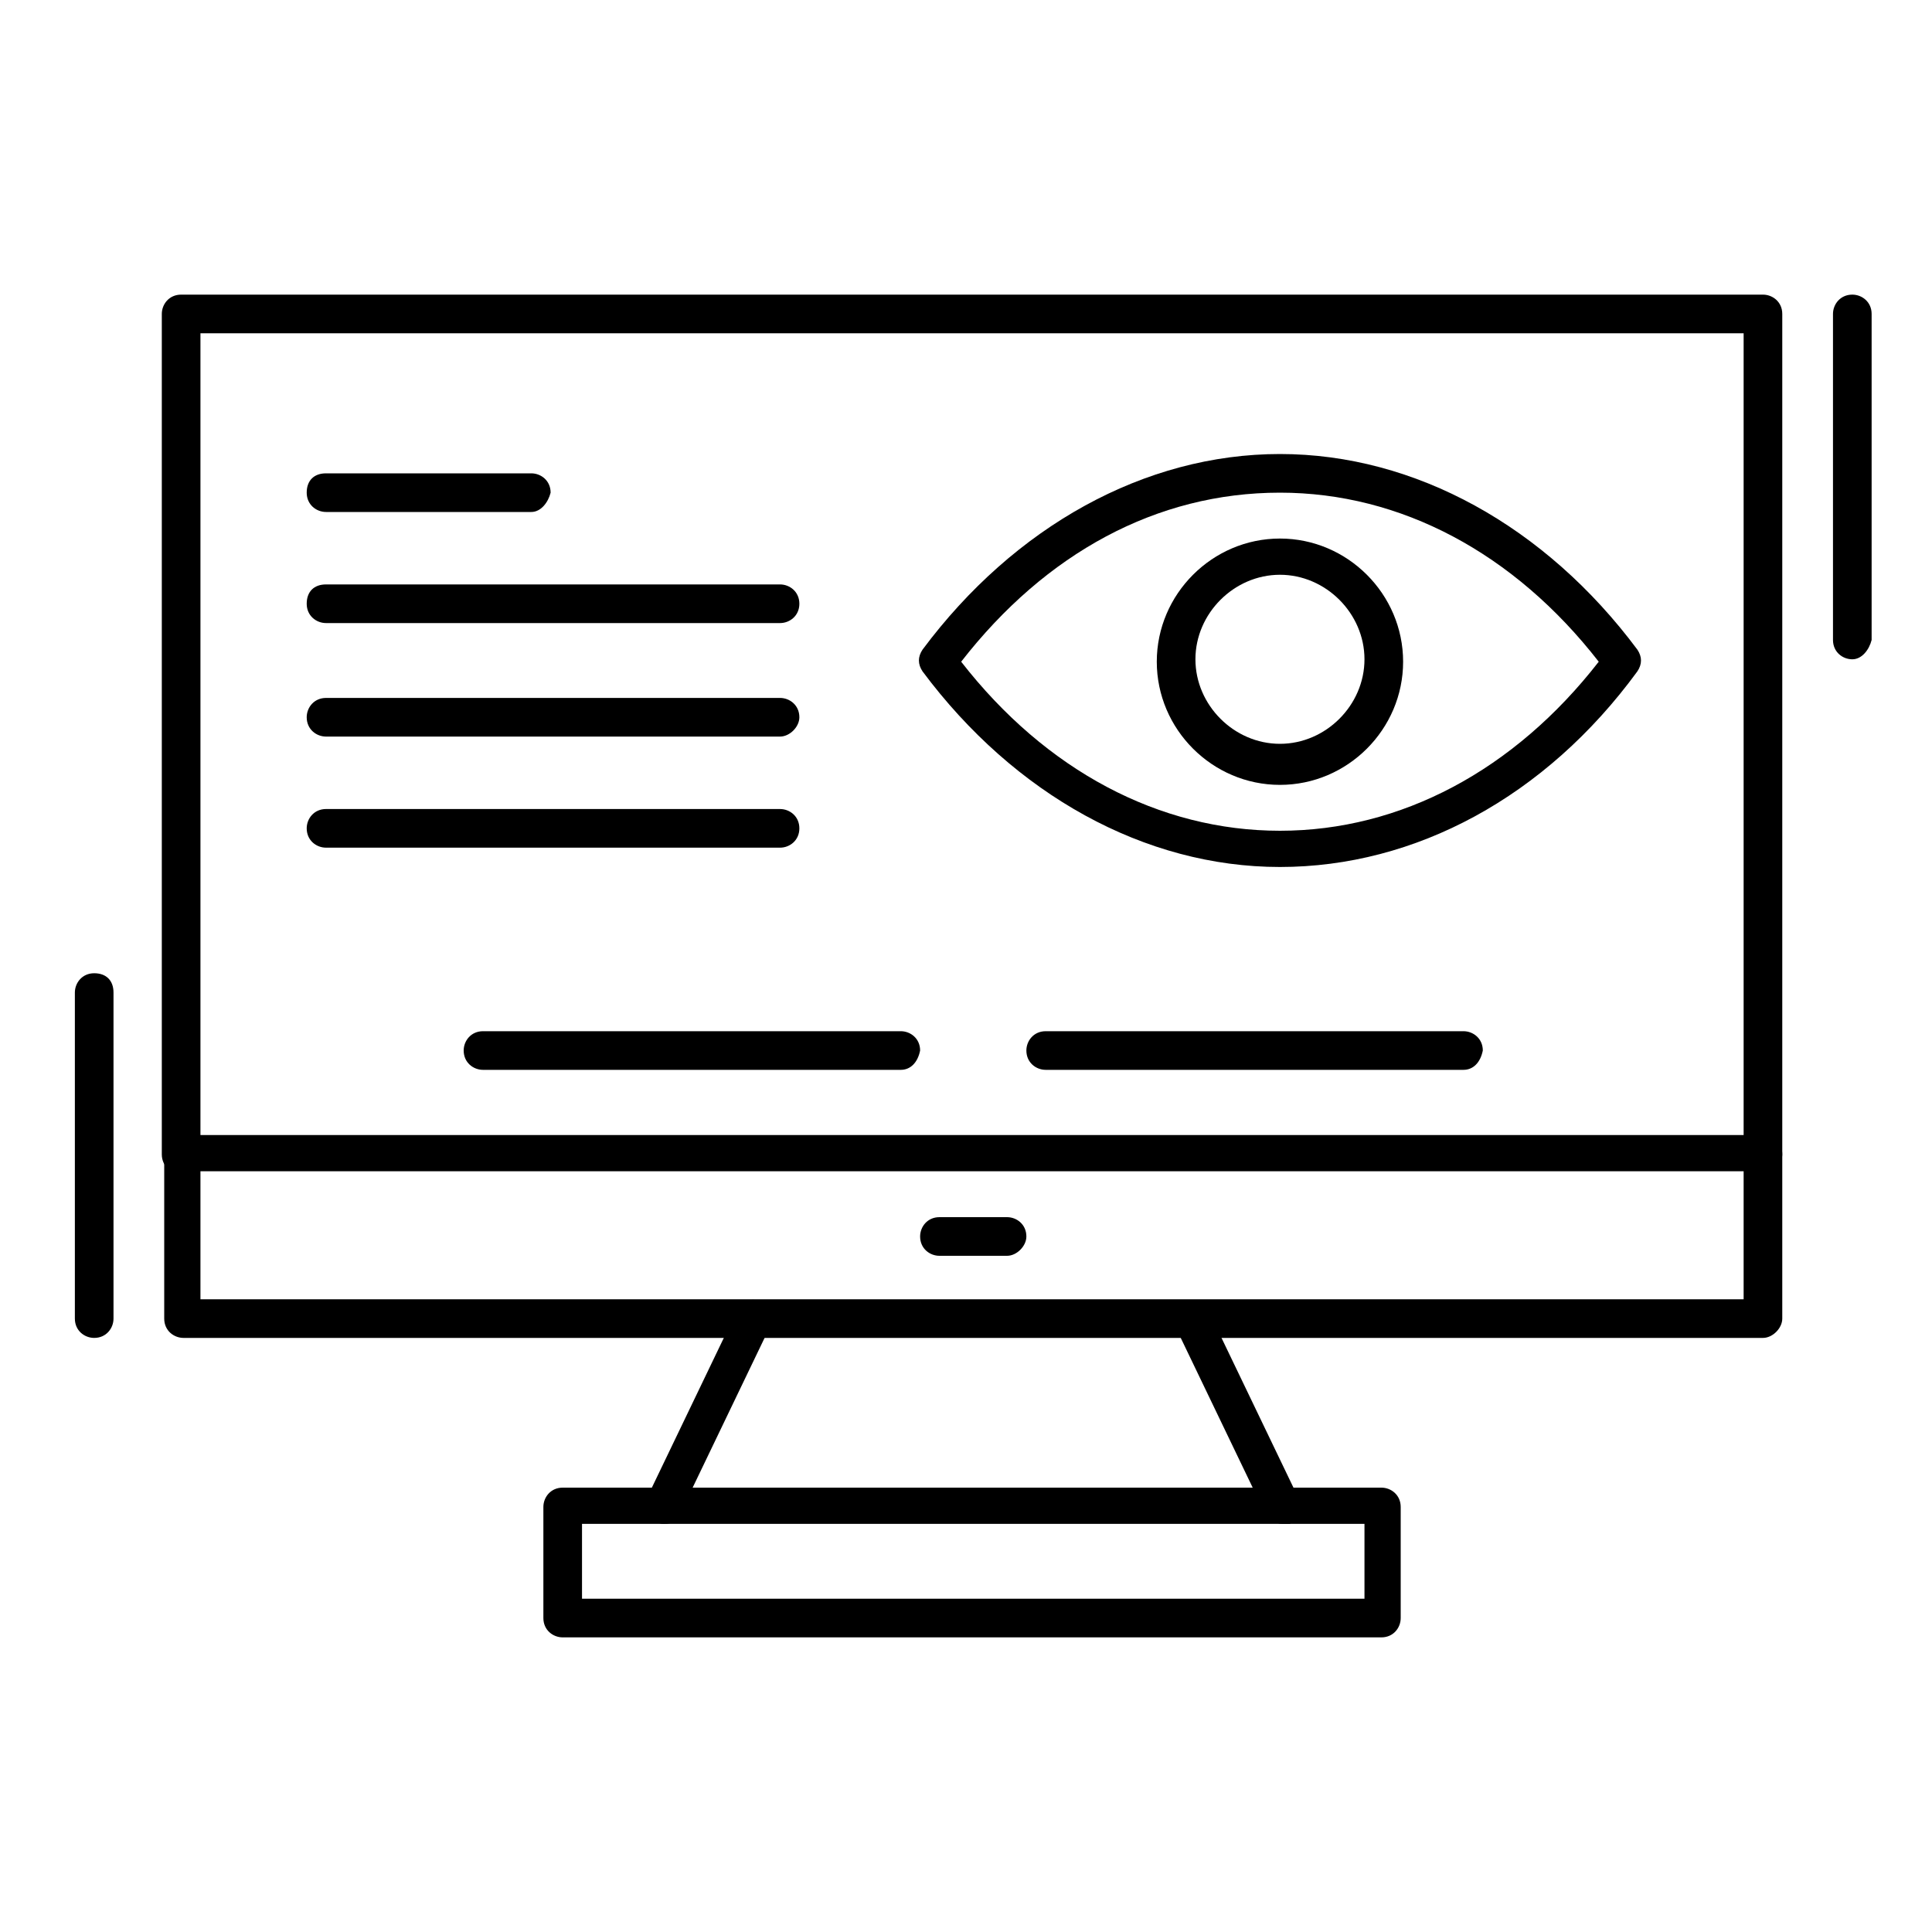 <?xml version="1.0" encoding="utf-8"?>
<!-- Generator: Adobe Illustrator 19.0.0, SVG Export Plug-In . SVG Version: 6.00 Build 0)  -->
<svg version="1.1" xmlns="http://www.w3.org/2000/svg" xmlns:xlink="http://www.w3.org/1999/xlink" x="0px" y="0px"
	 viewBox="0 0 80 80" style="enable-background:new 0 0 80 80;" xml:space="preserve">
<style type="text/css">
	.st0{display:none;}
	.st1{display:inline;}
	.st2{fill-rule:evenodd;clip-rule:evenodd;}
</style>
<g id="Layer_1" class="st0">
	<g id="XMLID_2_" class="st1">
		<path id="XMLID_176_" d="M72.4,21.3c0-1.1,0-2.3,0-3.4c0-0.3,0-0.6-0.1-0.9c-0.3-1.2-1-2.2-2.1-2.8c-0.6-0.3-1.2-0.5-1.8-0.6
			c-0.1,0-0.2,0-0.4,0c-0.2,0-0.4,0.2-0.4,0.4c0,0.2,0,0.4,0.2,0.5c0.1,0.1,0.2,0.1,0.3,0.1c0.3,0,0.5,0,0.8,0.1
			c1.6,0.4,2.6,1.8,2.6,3.2c0,0.1,0,0.3,0,0.4c0,2.2,0,4.4,0,6.5c0,0.1,0,0.2,0,0.3c0,0.1,0,0.2,0.1,0.3c0.1,0.2,0.4,0.2,0.5,0.2
			c0.2-0.1,0.4-0.2,0.4-0.4c0-0.1,0-0.2,0-0.3C72.4,23.6,72.4,22.5,72.4,21.3z"/>
		<path id="XMLID_161_" d="M34.2,4c0.1,0.1,0.2,0.1,0.3,0.2c2.7,1.6,5.4,3.1,8.2,4.7C42.8,9,42.9,9,43.1,9.1
			c0.1,0.1,0.1,0.1,0.2,0.2c0.1,0.1,0.1,0.3,0,0.4c0,0.1-0.1,0.2-0.2,0.3c-0.8,1.4-1.7,2.9-2.5,4.3c-0.1,0.1-0.2,0.3-0.3,0.4
			c0,0.1-0.1,0.1-0.1,0.2c-0.2,0.3-0.4,0.3-0.7,0.2c-0.1,0-0.1-0.1-0.2-0.1c-0.7-0.4-1.4-0.8-2.1-1.2c-0.1,0-0.1-0.1-0.2-0.1
			c0,0-0.1,0-0.1,0c0,0,0,0.1-0.1,0.1c-0.6,1-1.1,1.9-1.7,2.9c0,0,0,0.1,0,0.1c0,0,0,0.1,0,0.1c0,0,0.1,0,0.1,0c0.1,0,0.3,0,0.4,0
			c9.7,0,19.3,0,29,0c0.3,0,0.5,0,0.8,0c1.2,0.2,2.6,1,3.2,2.7c0.1,0.3,0.2,0.6,0.2,1c0,0.2,0,0.5,0,0.7c0,7,0,13.9,0,20.9
			c0,0.1,0,0.2,0,0.4c0,0.1,0,0.2,0.1,0.3c0.1,0.1,0.2,0.2,0.3,0.3c3.1,3.1,6.2,6.2,9.3,9.3c0.1,0.1,0.2,0.2,0.3,0.3
			c0.1,0.1,0,0.2,0.1,0.2c0,0.3,0,0.6,0,0.9c-0.1,0.1-0.1,0.2-0.1,0.2c-0.1,0.1-0.2,0.2-0.3,0.3c-0.7,0.7-1.5,1.5-2.2,2.2
			c-0.1,0.1-0.2,0.2-0.2,0.2c-0.2,0.2-0.4,0.3-0.7,0.3c-0.5,0.1-0.9,0-1.2-0.3c-0.1-0.1-0.2-0.1-0.2-0.2c-1.6-1.6-3.1-3.1-4.7-4.7
			c-0.1-0.1-0.2-0.2-0.3-0.2c0,0,0,0,0,0c0,0,0,0,0,0c0,0.1,0,0.1,0,0.2c0,0.5,0,1,0,1.4c0,2.3,0,4.5,0,6.8c0,0.2,0,0.4,0,0.6
			c-0.1,1.1-0.6,2.1-1.5,2.8c-0.6,0.5-1.3,0.7-2,0.8c-0.1,0-0.2,0-0.3,0c-0.2,0-0.3,0-0.5,0c-6.3,0-12.5,0-18.8,0
			c-0.1,0-0.3,0-0.4,0c0,0-0.1,0.1,0,0.1c0,0.1,0,0.1,0.1,0.2c0.7,1.4,1.4,2.7,2.2,4.1c0,0.1,0.1,0.1,0.1,0.2c0,0,0.1,0,0.1,0.1
			c0.1,0,0.1,0,0.2,0c0.3,0,0.5,0,0.8,0c2.4,0,4.8,0,7.2,0c0.1,0,0.3,0,0.4,0c0.2,0,0.4,0.2,0.4,0.4c0,0.1,0,0.1,0,0.2
			c0,0.8,0,1.6,0,2.5c0,0.1,0,0.1,0,0.2c0,0.2-0.2,0.4-0.4,0.5c-0.1,0-0.1,0-0.2,0c-0.1,0-0.2,0-0.3,0c-12.3,0-24.6,0-36.9,0
			c-0.1,0-0.3,0-0.4,0c-0.3,0-0.4-0.2-0.5-0.4c0-0.1,0-0.1,0-0.2c0-0.8,0-1.7,0-2.5c0-0.1,0-0.1,0-0.2c0-0.2,0.2-0.4,0.4-0.4
			c0.1,0,0.2,0,0.4,0c2.3,0,4.5,0,6.8,0c0.4,0,0.8,0,1.2,0c0.1,0,0.1,0,0.2,0c0,0,0.1,0,0.1-0.1c0,0,0.1-0.1,0.1-0.2
			c0.7-1.4,1.4-2.7,2.1-4.1c0-0.1,0.1-0.2,0.1-0.2c0,0,0,0,0-0.1c0,0-0.1,0-0.1,0c-0.1,0-0.3,0-0.4,0c-6.2,0-12.5,0-18.7,0
			c-0.1,0-0.3,0-0.4,0c-1.2,0-2.1-0.5-2.9-1.3C6.4,62.5,6.1,61.8,6,61c0-0.1,0-0.2,0-0.3c0-0.2,0-0.4,0-0.6c0-13,0-26,0-39
			c0-0.1,0-0.3,0-0.4c0-1.1,0.5-2,1.3-2.8c0.5-0.5,1.2-0.8,1.9-1c0.3-0.1,0.5-0.1,0.8-0.1c0.1,0,0.2,0,0.4,0c6.6,0,13.2,0,19.8,0
			c0.1,0,0.3,0,0.4,0c0.1-0.1,0.1-0.2,0.2-0.3c0.5-0.9,1.1-1.9,1.6-2.8c0.3-0.6,0.7-1.2,1-1.8c0.1-0.1,0.1-0.2,0.2-0.3
			c0,0,0-0.1,0-0.1c-0.1-0.1-0.2-0.1-0.2-0.2c-0.7-0.4-1.4-0.8-2.1-1.2c-0.1-0.1-0.2-0.1-0.3-0.2c-0.2-0.1-0.3-0.4-0.2-0.6
			c0-0.1,0.1-0.1,0.1-0.2c0.9-1.6,1.8-3.2,2.8-4.8c0.1-0.2,0.2-0.3,0.4-0.4C34,4,34.1,4,34.2,4z M32.5,21.4
			c-0.1,0.1-0.2,0.2-0.2,0.4c-1.2,2-2.3,4-3.5,6c-0.1,0.1-0.1,0.2-0.2,0.3c-0.2,0.2-0.4,0.3-0.6,0.2c-0.1,0-0.1-0.1-0.2-0.1
			c-0.8-0.5-1.6-0.9-2.3-1.4c-0.1,0-0.1-0.1-0.2-0.1c-0.2-0.1-0.3-0.4-0.2-0.6c0.1-0.1,0.1-0.2,0.2-0.3c0.8-1.3,1.5-2.6,2.3-4
			c0.1-0.1,0.1-0.2,0.2-0.3c0,0,0-0.1-0.1-0.1c-0.1,0-0.2,0-0.3,0c-5.5,0-11,0-16.6,0c-0.1,0-0.2,0-0.3,0c-0.1,0-0.1,0-0.1,0.1
			c0,0.1,0,0.3,0,0.4c0,10.1,0,20.2,0,30.2c0,0.1,0,0.2,0,0.3c0,0,0,0.1,0,0.1c0,0.1,0,0.1,0.1,0.1c0.1,0,0.1,0,0.2,0
			c0.8,0,1.7,0,2.5,0c0.3,0,0.3,0,0.3-0.3c0-1.1,0-2.3,0-3.4c0-7,0-14.1,0-21.1c0-0.1,0-0.3,0-0.4c0-0.1,0-0.1,0.1-0.2
			c0.1-0.1,0.2-0.2,0.4-0.2c0.1,0,0.2,0,0.3,0c1.9,0,3.9,0,5.8,0c0.1,0,0.1,0,0.2,0c0.3,0,0.5,0.2,0.5,0.5c0,0,0,0.1,0,0.1
			c0,0.1,0,0.2,0,0.4c0,8.1,0,16.2,0,24.3c0,0.5,0,0.4,0.4,0.4c14.3,0,28.5,0,42.8,0c0.1,0,0.2,0,0.3,0c0.1,0,0.2,0,0.2-0.2
			c0-0.1,0-0.2,0-0.3c0-1.6,0-3.2,0-4.9c0-0.1,0-0.1,0-0.2c0-0.1,0-0.2-0.1-0.3c-0.1-0.1-0.1-0.1-0.2-0.2
			C59,41.6,53.9,36.5,48.8,31.4c-0.3-0.3-0.3-0.2-0.4-0.7c-0.5-1.3-1-2.7-1.4-4c-0.2-0.4-0.3-0.9-0.5-1.3c0-0.1-0.1-0.2-0.1-0.3
			c0-0.4,0.3-0.6,0.6-0.5c0.1,0,0.2,0.1,0.3,0.1c1.7,0.6,3.5,1.2,5.2,1.8c0.5,0.2,0.4,0.1,0.8,0.5c3.6,3.6,7.1,7.1,10.7,10.7
			c0.1,0.1,0.2,0.2,0.3,0.3c0,0,0,0,0.1,0c0,0,0,0,0-0.1c0-0.1,0-0.2,0-0.4c0-5.2,0-10.5,0-15.7c0-0.1,0-0.2,0-0.3c0,0,0-0.1,0-0.1
			c0-0.1-0.1-0.1-0.1-0.1c-0.1,0-0.3,0-0.4,0c-10.3,0-20.5,0-30.8,0c-0.1,0-0.2,0-0.3,0C32.6,21.4,32.6,21.4,32.5,21.4z M37.4,63.4
			c9.1,0,18.1,0,27.2,0c0.2,0,0.3,0,0.5,0c0.4,0,0.9-0.1,1.2-0.3c1-0.5,1.5-1.3,1.6-2.5c0-0.1,0-0.3,0-0.4c0-3.1,0-6.2,0-9.3
			c0-0.1,0-0.2,0-0.3c0-0.1,0-0.1-0.1-0.2c0,0,0,0,0-0.1c-0.7-0.7-1.5-1.5-2.2-2.2c0,0,0,0,0,0c0,0-0.1-0.1-0.1,0c0,0,0,0-0.1,0.1
			c0,0.1,0,0.2,0,0.3c0,1.3,0,2.6,0,3.8c0,0.2,0,0.5,0,0.7c0,0.1,0,0.2,0,0.3c0,0.2-0.2,0.4-0.4,0.4c-0.2,0-0.3,0-0.5,0
			c-14.5,0-29,0-43.4,0c-0.1,0-0.2,0-0.4,0c-0.1,0-0.1,0-0.2,0c-0.2,0-0.3,0-0.5,0c-0.6,0-1.3,0-1.9,0c-1.3,0-2.5,0-3.8,0
			c-0.1,0-0.3,0-0.4,0c-0.2,0-0.3,0-0.5,0c-1.1,0-2.2,0-3.3,0c-0.1,0-0.2,0-0.3,0c-0.3,0-0.5-0.2-0.5-0.5c0-0.1,0-0.3,0-0.4
			c0-10.5,0-21.1,0-31.6c0-0.1,0-0.2,0-0.3c0-0.1,0-0.1,0-0.2c0-0.2,0.2-0.4,0.4-0.4c0.1,0,0.3,0,0.4,0c5.9,0,11.8,0,17.7,0
			c0.1,0,0.2,0,0.4,0c0,0,0.1,0,0.1,0c0,0,0.1,0,0.1-0.1c0,0,0.1-0.1,0.1-0.1c0.4-0.7,0.8-1.4,1.2-2.1c0,0,0-0.1,0.1-0.1
			c0,0,0-0.1,0-0.1c-0.1,0-0.3,0-0.4,0c-6.4,0-12.8,0-19.2,0c-0.1,0-0.2,0-0.3,0c-0.3,0-0.6,0-0.9,0.1c-1.3,0.4-2,1.6-2,2.7
			c0,0.1,0,0.2,0,0.4c0,13,0,26.1,0,39.1c0,0.1,0,0.2,0,0.4c0,0.3,0,0.5,0.1,0.7c0.4,1.3,1.5,2.1,2.8,2.1c0.2,0,0.3,0,0.5,0
			C19.4,63.4,28.4,63.4,37.4,63.4z M34.5,17.9c0,0-0.1,0.1-0.1,0.1c-0.4,0.7-0.8,1.4-1.2,2.1c0,0,0,0.1,0,0.1c0,0,0,0.1,0.1,0.1
			c0.1,0,0.3,0,0.4,0c10.3,0,20.5,0,30.8,0c0.1,0,0.2,0,0.4,0c0.1,0,0.1,0,0.2,0c0.1,0,0.2,0,0.2,0.1c0.1,0.1,0.2,0.2,0.2,0.3
			c0,0.2,0,0.3,0,0.5c0,5.8,0,11.6,0,17.3c0,0.1,0,0.2,0,0.4c0,0.1,0,0.1,0,0.2c0.1,0.1,0.1,0.1,0.2,0.2c0.7,0.7,1.4,1.4,2,2
			c0.1,0.1,0.1,0.1,0.2,0.1c0,0,0,0,0.1,0c0,0,0,0,0,0c0-0.1,0-0.2,0-0.4c0-6.7,0-13.4,0-20.1c0-0.1,0-0.3,0-0.4
			c0-0.2,0-0.4-0.1-0.6c-0.4-1.3-1.4-2-2.3-2.1c-0.3,0-0.5,0-0.8,0c-9.9,0-19.8,0-29.7,0c-0.1,0-0.2,0-0.3,0
			C34.6,17.9,34.6,17.9,34.5,17.9z M19.7,40.4c0-3.9,0-7.9,0-11.8c0-0.1,0-0.2,0-0.4c0,0,0-0.1,0-0.1c0,0,0,0,0,0
			c-0.1,0-0.1,0-0.2,0c-0.6,0-1.2,0-1.8,0c-0.9,0-1.8,0-2.6,0c-0.1,0-0.2,0-0.3,0c0,0-0.1,0-0.1,0.1c0,0,0,0.1,0,0.1
			c0,0.7,0,1.4,0,2.1c0,0,0,0.1,0,0.1c0,0,0,0,0,0c0,0,0.1,0,0.1,0c0.2,0,0.5,0,0.7,0c0.1,0,0.2,0,0.3,0c0.1,0,0.1,0,0.2,0.1
			c0.2,0.1,0.2,0.3,0.2,0.5c0,0.2-0.1,0.3-0.3,0.4c-0.1,0-0.2,0-0.2,0c-0.3,0-0.5,0-0.8,0c-0.1,0-0.1,0-0.2,0c0,0-0.1,0-0.1,0.1
			c0,0,0,0.1,0,0.1c0,0.6,0,1.2,0,1.8c0,0,0,0.1,0,0.1c0,0,0,0.1,0.1,0.1c0.1,0,0.2,0,0.3,0c0.5,0,1.1,0,1.6,0c0.1,0,0.2,0,0.3,0
			c0.3,0,0.5,0.2,0.5,0.5c0,0.3-0.2,0.5-0.5,0.5c-0.1,0-0.2,0-0.3,0c-0.5,0-1.1,0-1.6,0c-0.1,0-0.2,0-0.3,0c0,0-0.1,0-0.1,0.1
			c0,0,0,0,0,0.1c0,0.6,0,1.3,0,1.9c0,0,0,0,0,0.1c0,0,0,0,0,0c0,0,0.1,0,0.1,0c0.2,0,0.5,0,0.7,0c0.1,0,0.2,0,0.3,0
			c0.1,0,0.2,0.1,0.2,0.1c0.2,0.1,0.2,0.3,0.1,0.5c-0.1,0.2-0.2,0.3-0.4,0.3c-0.1,0-0.2,0-0.3,0c-0.2,0-0.5,0-0.7,0
			c-0.1,0-0.1,0-0.2,0c0,0-0.1,0-0.1,0.1c0,0,0,0.1,0,0.1c0,0.6,0,1.2,0,1.8c0,0,0,0.1,0,0.1c0,0,0,0.1,0.1,0.1c0.1,0,0.1,0,0.2,0
			c0.4,0,0.8,0,1.3,0c0.2,0,0.4,0,0.6,0c0.1,0,0.1,0,0.2,0c0.2,0.1,0.4,0.3,0.3,0.6c0,0.2-0.2,0.4-0.5,0.4c-0.1,0-0.2,0-0.3,0
			c-0.5,0-1,0-1.6,0c-0.1,0-0.2,0-0.3,0c-0.1,0-0.1,0.1-0.1,0.1c0,0,0,0,0,0.1c0,0.6,0,1.2,0,1.8c0,0,0,0.1,0,0.1c0,0,0,0.1,0.1,0.1
			c0,0,0.1,0,0.1,0c0.2,0,0.5,0,0.7,0c0.1,0,0.2,0,0.3,0c0.3,0.1,0.4,0.3,0.4,0.5c0,0.2-0.2,0.4-0.4,0.4c-0.1,0-0.2,0-0.3,0
			c-0.2,0-0.5,0-0.7,0c0,0-0.1,0-0.1,0c0,0,0,0-0.1,0c0,0,0,0.1,0,0.1c0,0.6,0,1.3,0,1.9c0,0,0,0,0,0c0,0.1,0.1,0.1,0.1,0.1
			c0.1,0,0.2,0,0.3,0c0.5,0,1,0,1.6,0c0.1,0,0.2,0,0.3,0c0.1,0,0.1,0,0.2,0c0.2,0.1,0.3,0.3,0.3,0.5c0,0.2-0.1,0.3-0.3,0.4
			c-0.1,0-0.1,0-0.2,0.1c-0.1,0-0.2,0-0.3,0c-0.6,0-1.1,0-1.7,0c-0.1,0-0.1,0-0.2,0c0,0,0,0,0,0.1c0,0.1,0,0.1,0,0.2
			c0,0.6,0,1.1,0,1.7c0,0,0,0.1,0,0.1c0,0,0,0.1,0.1,0.1c0,0,0.1,0,0.1,0c0.2,0,0.5,0,0.7,0c0.1,0,0.1,0,0.2,0
			c0.3,0,0.5,0.2,0.5,0.5c0,0.3-0.2,0.5-0.5,0.5c-0.1,0-0.1,0-0.2,0c-0.2,0-0.4,0-0.6,0c-0.1,0-0.1,0-0.2,0c-0.1,0-0.1,0.1-0.1,0.1
			c0,0,0,0.1,0,0.1c0,0.5,0,1,0,1.5c0,0,0,0.1,0,0.1c0,0.1,0,0.1,0.1,0.1c0.1,0,0.2,0,0.3,0c1.5,0,2.9,0,4.4,0c0.1,0,0.2,0,0.3,0
			c0.1,0,0.2-0.1,0.2-0.2c0-0.1,0-0.3,0-0.4C19.7,48.3,19.7,44.4,19.7,40.4z M51.8,32.9c0.1,0.1,0.2,0.2,0.3,0.3
			c5.8,5.8,11.6,11.6,17.4,17.4c0.1,0.1,0.1,0.1,0.2,0.2c0.1,0.1,0.1,0.1,0.2,0c0,0,0.1-0.1,0.1-0.1c0.9-0.9,1.7-1.7,2.6-2.6
			c0,0,0.1-0.1,0.1-0.1c0,0,0-0.1,0-0.1c-0.1-0.1-0.2-0.2-0.3-0.3C66.7,41.8,60.9,36,55.1,30.2c-0.1-0.1-0.1-0.1-0.2-0.2
			c-0.1-0.1-0.1-0.1-0.2,0c-0.2,0.2-0.4,0.4-0.7,0.7c-0.1,0.1-0.3,0.2-0.3,0.4c0.1,0.2,0.2,0.3,0.3,0.4c5.2,5.2,10.5,10.5,15.7,15.7
			c0.1,0.1,0.2,0.2,0.3,0.3c0.1,0.1,0.1,0.2,0.1,0.4c0,0.3-0.4,0.6-0.7,0.5c-0.1,0-0.1-0.1-0.2-0.1c-0.1-0.1-0.2-0.2-0.3-0.3
			c-5.2-5.2-10.5-10.5-15.7-15.7c-0.1-0.1-0.2-0.2-0.3-0.3c0,0-0.1-0.1-0.1-0.1c0,0-0.1,0-0.1,0C52.7,32,52,32.7,51.8,32.9z
			 M30.7,64.4c-0.1,0.1-0.1,0.2-0.1,0.2c-0.7,1.3-1.4,2.7-2.1,4c0,0.1-0.1,0.1-0.1,0.2c0,0,0,0.1,0.1,0.1c0.1,0,0.2,0,0.4,0
			c5.8,0,11.6,0,17.3,0c0.1,0,0.2,0,0.3,0c0.1,0,0.1-0.1,0.1-0.2c0-0.1-0.1-0.1-0.1-0.2c-0.7-1.3-1.4-2.7-2.1-4
			c0-0.1-0.1-0.2-0.1-0.2c0,0-0.1,0-0.1,0c-4.4,0-8.8,0-13.2,0C30.8,64.4,30.7,64.4,30.7,64.4z M37.4,71.7c5.9,0,11.8,0,17.8,0
			c0.1,0,0.3,0,0.4,0c0,0,0.1,0,0.1,0c0,0,0.1,0,0.1-0.1c0,0,0-0.1,0-0.1c0-0.4,0-0.9,0-1.3c0,0,0-0.1,0-0.1c0,0,0-0.1-0.1-0.1
			c-0.1,0-0.3,0-0.4,0c-11.9,0-23.7,0-35.6,0c-0.1,0-0.2,0-0.4,0c0,0-0.1,0-0.1,0c0,0-0.1,0-0.1,0.1c0,0,0,0.1,0,0.1
			c0,0.4,0,0.9,0,1.3c0,0,0,0.1,0,0.1c0,0,0,0.1,0.1,0.1c0.1,0,0.3,0,0.4,0C25.6,71.7,31.5,71.7,37.4,71.7z M34.3,12.2
			c-0.1,0.1-0.1,0.2-0.2,0.3c-2.6,4.4-5.1,8.9-7.7,13.3c0,0.1-0.1,0.1-0.1,0.2c0,0,0,0.1,0,0.1c0,0,0,0,0,0c0.5,0.3,1,0.6,1.5,0.9
			c0,0,0,0,0,0c0,0,0.1,0,0.1,0c0.1-0.1,0.1-0.2,0.2-0.3c2.1-3.6,4.2-7.3,6.3-10.9c0.5-0.8,0.9-1.6,1.4-2.4c0-0.1,0.1-0.2,0.1-0.3
			c0,0-0.1-0.1-0.1-0.1C35.4,12.7,34.9,12.5,34.3,12.2C34.4,12.2,34.4,12.2,34.3,12.2z M54,29.2C54,29.2,54,29.2,54,29.2
			c-0.1-0.1-0.1-0.1-0.1-0.2c-0.4-0.4-0.9-0.9-1.3-1.3c-0.1-0.1-0.3-0.2-0.5-0.3c-1.3-0.5-2.7-1-4-1.4c-0.1,0-0.2-0.1-0.2-0.1
			c0,0-0.1,0-0.1,0.1c0,0.1,0.1,0.2,0.1,0.3c0.3,0.9,0.6,1.8,1,2.7c0.2,0.5,0.3,0.9,0.5,1.4c0,0.1,0.1,0.2,0.2,0.3
			c0.5,0.5,1,1,1.5,1.5c0,0,0,0,0,0c0,0,0.1,0,0.2,0c0.1-0.1,0.1-0.1,0.2-0.2c0.8-0.8,1.6-1.6,2.5-2.4C53.8,29.4,53.9,29.4,54,29.2
			C54,29.3,54,29.2,54,29.2z M75.1,50.3c-0.1,0-0.2,0.1-0.2,0.2c-0.8,0.8-1.7,1.7-2.5,2.5c-0.1,0.1-0.1,0.1-0.2,0.2c0,0,0,0.1,0,0.1
			c0.1,0.1,0.1,0.1,0.2,0.2c0.6,0.6,1.2,1.2,1.7,1.7c0.2,0.2,0.4,0.4,0.7,0.7c0.2,0.3,0.5,0.3,0.8,0c0.8-0.8,1.6-1.6,2.4-2.4
			c0,0,0-0.1,0.1-0.1c0,0,0-0.1,0-0.2c0,0-0.1-0.1-0.1-0.1c-0.3-0.3-0.5-0.5-0.8-0.8c-0.6-0.6-1.2-1.2-1.9-1.9
			C75.2,50.4,75.2,50.3,75.1,50.3z M40.6,12.3C40.6,12.3,40.6,12.3,40.6,12.3c-0.2-0.1-0.2-0.2-0.3-0.2c-1.7-1-3.4-2-5.1-3
			c-0.7-0.4-1.4-0.8-2.1-1.2c-0.1,0-0.1-0.1-0.2-0.1c0,0-0.1,0-0.1,0c0,0-0.1,0.1-0.1,0.1c-0.3,0.4-0.5,0.9-0.8,1.3
			c0,0,0,0.1-0.1,0.1c0,0,0,0.1,0,0.1c0.1,0.1,0.2,0.1,0.3,0.2c2.4,1.4,4.7,2.7,7.1,4.1c0.1,0.1,0.2,0.1,0.3,0.2c0,0,0.1,0,0.1,0
			C39.8,13.8,40.5,12.6,40.6,12.3z M41.1,11.4C41.1,11.4,41.2,11.4,41.1,11.4c0.3-0.5,0.6-1,0.9-1.5c0,0,0-0.1,0-0.1
			c-0.1-0.1-0.2-0.2-0.4-0.2c-2.4-1.4-4.7-2.7-7.1-4.1c-0.1,0-0.1-0.1-0.2-0.1c0,0-0.1,0-0.1-0.1c-0.1,0-0.1,0-0.2,0
			c-0.2,0.3-0.4,0.7-0.6,1c-0.1,0.2-0.2,0.3-0.3,0.5c0,0.1,0,0.1,0,0.2c0.1,0.1,0.2,0.1,0.3,0.2c1.5,0.9,3.1,1.8,4.6,2.7
			c0.9,0.5,1.7,1,2.6,1.5C40.9,11.3,41,11.4,41.1,11.4z M73.5,48.7c-0.1,0-0.1,0.1-0.1,0.1c-0.9,0.9-1.8,1.8-2.7,2.7
			c0,0,0,0.1-0.1,0.1c0,0,0,0.1,0,0.1c0.2,0.2,0.5,0.5,0.7,0.7c0,0,0.1,0,0.1,0c0,0,0.1-0.1,0.1-0.1c0.9-0.9,1.8-1.8,2.7-2.7
			c0.1-0.1,0.1-0.1,0.1-0.2c0,0-0.1-0.1-0.1-0.1C74,49.2,73.8,48.9,73.5,48.7z"/>
		<path id="XMLID_160_" d="M2.3,17.5c0,0,0.1-0.1,0.1-0.1c0-0.1,0-0.1,0-0.2c0.2-1.6,1.4-3.2,3.4-3.6c0.3-0.1,0.6-0.1,1-0.1
			c1.5,0,3.1,0,4.6,0c1.6,0,3.2,0,4.8,0c0.1,0,0.2,0,0.3,0c0.3,0,0.5,0.3,0.5,0.6c0,0.2-0.2,0.3-0.4,0.4c-0.1,0-0.2,0-0.4,0
			c-3.1,0-6.1,0-9.2,0c-0.1,0-0.2,0-0.4,0c-1.5,0-2.6,0.9-3,2.1c-0.2,0.4-0.2,0.8-0.2,1.2c0,0.1,0,0.3,0,0.4c0,5.4,0,10.9,0,16.3
			c0,0.1,0,0.3,0,0.4c0,0.2-0.1,0.3-0.3,0.4c-0.2,0.1-0.4,0-0.5-0.1c0,0-0.1-0.1-0.1-0.1c0,0-0.1-0.1-0.1-0.1
			C2.3,29.1,2.3,23.3,2.3,17.5z"/>
		<path id="XMLID_155_" d="M72.4,21.3c0,1.2,0,2.3,0,3.5c0,0.1,0,0.2,0,0.3c0,0.2-0.2,0.4-0.4,0.4c-0.1,0.1-0.4,0-0.5-0.2
			c-0.1-0.1-0.1-0.2-0.1-0.3c0-0.1,0-0.2,0-0.3c0-2.2,0-4.4,0-6.5c0-0.1,0-0.3,0-0.4c0-1.4-1-2.8-2.6-3.2c-0.2-0.1-0.5-0.1-0.8-0.1
			c-0.1,0-0.2,0-0.3-0.1c-0.2-0.1-0.2-0.3-0.2-0.5c0-0.2,0.2-0.4,0.4-0.4c0.1,0,0.2,0,0.4,0c0.7,0.1,1.3,0.2,1.8,0.6
			c1.1,0.6,1.8,1.6,2.1,2.8c0.1,0.3,0.1,0.6,0.1,0.9C72.4,19,72.4,20.1,72.4,21.3z"/>
		<path id="XMLID_134_" d="M38,41.1c0-0.4,0-0.9,0-1.3c0-0.1,0-0.2,0-0.3c0.1-0.4,0.5-0.5,0.8-0.3c0.1,0.1,0.2,0.2,0.3,0.2
			c1.2,1.1,2.3,2.3,3.5,3.4c0.4,0.4,0.7,0.7,1.1,1.1c0.1,0.1,0.1,0.1,0.2,0.2c0.2,0.2,0.2,0.5,0,0.7c-0.1,0.1-0.1,0.1-0.2,0.2
			c-1.6,1.5-3.1,3-4.7,4.5c-0.1,0.1-0.1,0.1-0.2,0.2c-0.2,0.1-0.3,0.1-0.5,0c-0.1-0.1-0.2-0.2-0.3-0.3c0-0.1,0-0.2,0-0.4
			c0-0.6,0-1.3,0-1.9c0-0.5,0-0.4-0.4-0.5c-2.5-0.2-4.8-1.1-6.7-2.7c-1.9-1.6-3.2-3.6-3.9-6.1c-0.2-0.5-0.3-1.1-0.3-1.7
			c-0.1-0.4-0.1-0.8-0.1-1.3c0-0.1,0-0.2,0-0.3c0-0.2,0.2-0.4,0.5-0.4c0.2,0,0.4,0.1,0.5,0.3c0,0.1,0,0.2,0,0.2c0,0.1,0,0.3,0,0.4
			c0.1,2.5,0.9,4.6,2.5,6.5c1.4,1.7,3.2,2.9,5.3,3.5c0.5,0.2,1,0.3,1.6,0.3c0.3,0,0.6,0.1,0.9,0.1c0.1,0,0.2,0,0.2-0.2
			c0-0.5,0-1.1,0-1.6c0,0,0-0.1,0-0.1c0,0,0,0-0.1,0c0,0-0.1,0-0.1,0c-0.5,0-0.9-0.1-1.4-0.2c-1.4-0.3-2.6-0.9-3.7-1.8
			c-1.4-1.2-2.4-2.7-3-4.5c-0.1-0.5-0.2-0.9-0.3-1.4c0-0.3-0.1-0.7-0.1-1c0-0.1,0-0.2,0.1-0.3c0.1-0.1,0.3-0.2,0.5-0.2
			c0.2,0.1,0.3,0.2,0.4,0.4c0,0.1,0,0.1,0,0.2c0.1,2.2,0.9,4.1,2.4,5.6c1.1,1.1,2.5,1.8,4,2.1c0.2,0,0.4,0.1,0.7,0.1
			c0.1,0,0.2,0,0.3,0c0,0,0.1,0,0.1-0.1c0-0.1,0-0.2,0-0.3C38,42,38,41.6,38,41.1C38,41.1,38,41.1,38,41.1z M42.7,44.5
			c-0.1-0.1-0.1-0.1-0.1-0.2c-1.1-1.1-2.3-2.2-3.4-3.3c0,0-0.1-0.1-0.1-0.1c0,0,0,0,0,0c0,0,0,0,0,0c0,0.1,0,0.2,0,0.3
			c0,2.2,0,4.3,0,6.5c0,0.1,0,0.2,0,0.3c0,0,0,0,0,0c0,0,0,0,0.1,0c0,0,0.1-0.1,0.1-0.1c1.1-1.1,2.2-2.2,3.3-3.2
			C42.6,44.6,42.7,44.5,42.7,44.5z"/>
		<path id="XMLID_131_" d="M36.8,27.4c0.2,0,0.3,0,0.5,0.1c0.8,0.1,1.6,0.2,2.4,0.4c3.7,1.1,6.8,4.1,8,7.8c0.2,0.7,0.4,1.5,0.5,2.2
			c0,0.4,0.1,0.8,0.1,1.3c0,0.1,0,0.1,0,0.2c0,0.3-0.2,0.5-0.4,0.5c-0.3,0-0.5-0.1-0.6-0.4c0-0.1,0-0.2,0-0.3
			c-0.1-4.8-3.2-8.7-7.4-10.2c-0.6-0.2-1.3-0.4-2-0.5c-0.3,0-0.6-0.1-0.9-0.1c0,0-0.1,0-0.1,0c0,0,0,0,0,0c0,0,0,0.1,0,0.1
			c0,0.5,0,1.1,0,1.6c0,0,0,0.1,0,0.1c0,0,0,0.1,0.1,0.1c0,0,0.1,0,0.1,0c0.3,0,0.7,0.1,1,0.1c1.4,0.3,2.7,0.9,3.9,1.8
			c1.6,1.3,2.6,2.9,3.1,4.8c0.2,0.7,0.3,1.4,0.3,2.1c0,0.1,0,0.2,0,0.3c0,0.2-0.2,0.4-0.5,0.4c-0.2,0-0.4-0.2-0.5-0.4
			c0-0.1,0-0.1,0-0.2c0-0.1,0-0.3,0-0.4c0-0.9-0.3-1.8-0.6-2.7c-0.9-2.2-2.9-4-5.6-4.7c-0.3-0.1-0.6-0.1-1-0.2c-0.1,0-0.2,0-0.3,0
			c0,0-0.1,0-0.1,0.1c0,0.1,0,0.2,0,0.3c0,0.8,0,1.7,0,2.5c0,0.1,0,0.2,0,0.3c0,0.2-0.1,0.3-0.3,0.4C36.3,35,36.1,35,36,34.9
			c-0.1,0-0.1-0.1-0.2-0.1c-1.6-1.5-3.2-3.1-4.8-4.6C31,30.1,30.9,30,30.9,30c-0.2-0.2-0.2-0.5,0-0.7c0.1-0.1,0.1-0.1,0.2-0.2
			c0.8-0.8,1.6-1.5,2.3-2.3c0.8-0.7,1.5-1.5,2.3-2.2c0.1-0.1,0.1-0.1,0.2-0.2c0.2-0.1,0.3-0.2,0.5-0.1c0.2,0.1,0.3,0.2,0.3,0.4
			c0,0.1,0,0.2,0,0.3c0,0.7,0,1.4,0,2.1C36.8,27.2,36.7,27.3,36.8,27.4z M35.8,29.7c0-1.1,0-2.1,0-3.2c0-0.1,0-0.2,0-0.3
			c0,0,0,0,0,0c0,0-0.1,0-0.1,0c-0.1,0-0.1,0.1-0.2,0.1c-1.1,1.1-2.2,2.1-3.3,3.2c0,0-0.1,0.1-0.1,0.1c0,0,0,0,0,0.1
			c0,0,0,0.1,0,0.1c0.1,0.1,0.2,0.2,0.2,0.2c1,1,2.1,2,3.1,3c0.1,0.1,0.2,0.2,0.3,0.2c0,0,0,0,0,0c0,0,0,0,0,0c0-0.1,0-0.2,0-0.3
			C35.8,31.8,35.8,30.7,35.8,29.7z"/>
		<path id="XMLID_128_" d="M37.4,62.1c-1,0-1.8-0.7-1.8-1.8c0-1,0.8-1.8,1.8-1.8c1.1,0,1.8,0.9,1.8,1.8
			C39.2,61.3,38.5,62.1,37.4,62.1z M38.2,60.3c0-0.3-0.3-0.8-0.8-0.8c-0.5,0-0.8,0.4-0.8,0.8c0,0.4,0.3,0.8,0.8,0.8
			C37.9,61.1,38.2,60.7,38.2,60.3z"/>
	</g>
</g>
<g id="Layer_2" class="st0">
	<g id="Layer_x5F_1" class="st1">
		<g id="_402998288">
			<g id="XMLID_40_">
				<path id="_403000112" class="st2" d="M70.7,62H55.1c-0.4,0-0.7-0.3-0.7-0.7c0-0.4,0.3-0.7,0.7-0.7H70V19.5
					c0-0.4,0.3-0.7,0.7-0.7c0.4,0,0.7,0.3,0.7,0.7v41.8C71.4,61.7,71.1,62,70.7,62L70.7,62z M25.4,62H9.9c-0.4,0-0.7-0.3-0.7-0.7
					V19.5c0-0.4,0.3-0.7,0.7-0.7c0.4,0,0.7,0.3,0.7,0.7v41.1h14.8c0.4,0,0.7,0.3,0.7,0.7C26.2,61.7,25.8,62,25.4,62L25.4,62z"/>
			</g>
			<g id="XMLID_37_">
				<path id="_402999272" class="st2" d="M70.7,20.2H9.9c-0.4,0-0.7-0.3-0.7-0.7V8.3c0-0.4,0.3-0.7,0.7-0.7h60.8
					c0.4,0,0.7,0.3,0.7,0.7v11.2C71.4,19.9,71.1,20.2,70.7,20.2z M10.6,18.7H70V9H10.6V18.7z"/>
			</g>
			<g id="XMLID_36_">
				<path id="_402999800" class="st2" d="M70.7,14.6H45.3c-0.4,0-0.7-0.3-0.7-0.7V8.3c0-0.4,0.3-0.7,0.7-0.7c0.4,0,0.7,0.3,0.7,0.7
					v4.9h24.6c0.4,0,0.7,0.3,0.7,0.7C71.4,14.3,71.1,14.6,70.7,14.6L70.7,14.6z"/>
			</g>
			<g id="XMLID_35_">
				<path id="_402999536" class="st2" d="M18,14.6h-3.8c-0.4,0-0.7-0.3-0.7-0.7c0-0.4,0.3-0.7,0.7-0.7H18c0.4,0,0.7,0.3,0.7,0.7
					C18.8,14.3,18.4,14.6,18,14.6z"/>
			</g>
			<g id="XMLID_34_">
				<path id="_402999224" class="st2" d="M26,14.6h-3.8c-0.4,0-0.7-0.3-0.7-0.7c0-0.4,0.3-0.7,0.7-0.7H26c0.4,0,0.7,0.3,0.7,0.7
					C26.8,14.3,26.4,14.6,26,14.6L26,14.6z"/>
			</g>
			<g id="XMLID_33_">
				<path id="_402999584" class="st2" d="M34.1,14.6h-3.8c-0.4,0-0.7-0.3-0.7-0.7c0-0.4,0.3-0.7,0.7-0.7h3.8c0.4,0,0.7,0.3,0.7,0.7
					C34.8,14.3,34.5,14.6,34.1,14.6z"/>
			</g>
			<g id="XMLID_32_">
				<path id="_402999512" class="st2" d="M5.9,62c-0.4,0-0.7-0.3-0.7-0.7V47.9c0-0.4,0.3-0.7,0.7-0.7c0.4,0,0.7,0.3,0.7,0.7v13.4
					C6.6,61.7,6.3,62,5.9,62z"/>
			</g>
			<g id="XMLID_31_">
				<path id="_402999416" class="st2" d="M74.7,22.4c-0.4,0-0.7-0.3-0.7-0.7V8.3c0-0.4,0.3-0.7,0.7-0.7c0.4,0,0.7,0.3,0.7,0.7v13.4
					C75.4,22,75.1,22.4,74.7,22.4z"/>
			</g>
			<g id="XMLID_30_">
				<path id="_402999872" class="st2" d="M53.1,25.1H27.5c-0.4,0-0.7-0.3-0.7-0.7c0-0.4,0.3-0.7,0.7-0.7h25.6c0.4,0,0.7,0.3,0.7,0.7
					C53.8,24.8,53.5,25.1,53.1,25.1z"/>
			</g>
			<g id="XMLID_27_">
				<path id="_402998768" class="st2" d="M40.3,75.1c-8.7,0-15.7-7-15.7-15.7c0-8.7,7-15.7,15.7-15.7c8.7,0,15.7,7,15.7,15.7
					S48.9,75.1,40.3,75.1z M40.3,45.2c-7.8,0-14.2,6.4-14.2,14.2s6.4,14.2,14.2,14.2s14.2-6.4,14.2-14.2S48.1,45.2,40.3,45.2
					L40.3,45.2z"/>
			</g>
			<g id="XMLID_24_">
				<path id="_402998576" class="st2" d="M41.7,70.5h-2.8c-0.8,0-1.5-0.7-1.5-1.5v-2.3c-0.7-0.3-1.4-0.7-2-1.1l-2,1.2
					c-0.2,0.1-0.5,0.2-0.7,0.2c-0.5,0-1-0.3-1.3-0.8L30,63.8c-0.4-0.7-0.2-1.6,0.5-2l2-1.2c-0.1-0.4-0.1-0.8-0.1-1.1
					c0-0.4,0-0.8,0.1-1.1l-2-1.2c-0.7-0.4-1-1.3-0.5-2l1.4-2.4c0.3-0.5,0.8-0.7,1.3-0.7c0.3,0,0.5,0.1,0.7,0.2l2,1.2
					c0.6-0.5,1.3-0.9,2-1.1v-2.3c0-0.8,0.7-1.5,1.5-1.5h2.8c0.8,0,1.5,0.7,1.5,1.5v2.3c0.7,0.3,1.4,0.7,2,1.1l2-1.2
					c0.2-0.1,0.5-0.2,0.7-0.2c0.5,0,1,0.3,1.3,0.7l1.4,2.4c0.4,0.7,0.2,1.6-0.5,2l-2,1.2c0.1,0.4,0.1,0.8,0.1,1.1
					c0,0.4,0,0.8-0.1,1.1l2,1.2c0.7,0.4,1,1.3,0.5,2l-1.4,2.4c-0.3,0.5-0.8,0.7-1.3,0.7c-0.3,0-0.5-0.1-0.7-0.2l-2-1.2
					c-0.6,0.5-1.3,0.9-2,1.1V69C43.2,69.8,42.5,70.5,41.7,70.5L41.7,70.5z M35.5,63.9c0.2,0,0.4,0.1,0.5,0.2
					c0.7,0.6,1.5,1.1,2.3,1.4c0.3,0.1,0.5,0.4,0.5,0.7V69c0,0,0,0,0,0h2.8c0,0,0,0,0,0v-2.8c0-0.3,0.2-0.6,0.5-0.7
					c0.9-0.3,1.7-0.7,2.3-1.4c0.2-0.2,0.6-0.3,0.9-0.1l2.4,1.4c0,0,0,0,0,0l1.4-2.4c0,0,0,0,0,0l-2.4-1.4c-0.3-0.2-0.4-0.5-0.3-0.8
					c0.1-0.4,0.1-0.9,0.1-1.4c0-0.5,0-0.9-0.1-1.4c-0.1-0.3,0.1-0.6,0.3-0.8l2.4-1.4c0,0,0,0,0,0l-1.4-2.4c0,0,0,0,0,0l-2.5,1.4
					c-0.3,0.2-0.6,0.1-0.9-0.1c-0.7-0.6-1.5-1.1-2.3-1.4c-0.3-0.1-0.5-0.4-0.5-0.7v-2.8c0,0,0,0,0,0h-2.8c0,0,0,0,0,0v2.8
					c0,0.3-0.2,0.6-0.5,0.7c-0.9,0.3-1.7,0.7-2.3,1.4c-0.2,0.2-0.6,0.3-0.9,0.1l-2.4-1.4c0,0,0,0,0,0l-1.4,2.4c0,0,0,0,0,0l2.4,1.4
					c0.3,0.2,0.4,0.5,0.3,0.8c-0.1,0.4-0.1,0.9-0.1,1.4c0,0.5,0,0.9,0.1,1.4c0.1,0.3-0.1,0.6-0.3,0.8L31.3,63c0,0,0,0,0,0l1.4,2.4
					c0,0,0,0,0,0l2.5-1.4C35.3,64,35.4,63.9,35.5,63.9L35.5,63.9z"/>
			</g>
			<g id="XMLID_21_">
				<path id="_402998528" class="st2" d="M40.3,63.6c-2.3,0-4.2-1.9-4.2-4.2c0-2.3,1.9-4.2,4.2-4.2c2.3,0,4.2,1.9,4.2,4.2
					C44.5,61.8,42.6,63.6,40.3,63.6z M40.3,56.7c-1.5,0-2.7,1.2-2.7,2.7s1.2,2.7,2.7,2.7c1.5,0,2.7-1.2,2.7-2.7S41.8,56.7,40.3,56.7
					z"/>
			</g>
			<g id="XMLID_20_">
				<path id="_402999008" class="st2" d="M64.7,29.1h-23c-0.4,0-0.7-0.3-0.7-0.7c0-0.4,0.3-0.7,0.7-0.7h23c0.4,0,0.7,0.3,0.7,0.7
					C65.4,28.8,65.1,29.1,64.7,29.1L64.7,29.1z"/>
			</g>
			<g id="XMLID_19_">
				<path id="_402998480" class="st2" d="M64.7,33.8h-23c-0.4,0-0.7-0.3-0.7-0.7c0-0.4,0.3-0.7,0.7-0.7h23c0.4,0,0.7,0.3,0.7,0.7
					C65.4,33.5,65.1,33.8,64.7,33.8L64.7,33.8z"/>
			</g>
			<g id="XMLID_18_">
				<path id="_402998984" class="st2" d="M64.7,38.5h-23c-0.4,0-0.7-0.3-0.7-0.7c0-0.4,0.3-0.7,0.7-0.7h23c0.4,0,0.7,0.3,0.7,0.7
					C65.4,38.2,65.1,38.5,64.7,38.5L64.7,38.5z"/>
			</g>
			<g id="XMLID_17_">
				<path id="_402998888" class="st2" d="M24,38c-0.1,0-0.2,0-0.4-0.1c-0.4-0.2-0.5-0.7-0.3-1l4.7-8.1c0.2-0.4,0.7-0.5,1-0.3
					c0.4,0.2,0.5,0.7,0.3,1l-4.7,8.1C24.5,37.8,24.2,38,24,38L24,38z"/>
			</g>
			<g id="XMLID_16_">
				<path id="_402998936" class="st2" d="M17.4,38.2h-1.5c-0.4,0-0.7-0.3-0.7-0.7v-9.1c0-0.4,0.3-0.7,0.7-0.7h1.5
					c0.4,0,0.7,0.3,0.7,0.7c0,0.4-0.3,0.7-0.7,0.7h-0.8v7.7h0.8c0.4,0,0.7,0.3,0.7,0.7C18.2,37.9,17.8,38.2,17.4,38.2L17.4,38.2z"/>
			</g>
			<g id="XMLID_15_">
				<path id="_402997808" class="st2" d="M22.2,36.6c-0.2,0-0.4-0.1-0.5-0.2l-2.9-2.9c-0.3-0.3-0.3-0.8,0-1l2.9-2.9
					c0.3-0.3,0.8-0.3,1,0c0.3,0.3,0.3,0.8,0,1l-2.4,2.4l2.4,2.4c0.3,0.3,0.3,0.8,0,1C22.5,36.5,22.3,36.6,22.2,36.6L22.2,36.6z"/>
			</g>
			<g id="XMLID_14_">
				<path id="_402997688" class="st2" d="M36.7,38.5h-1.5c-0.4,0-0.7-0.3-0.7-0.7c0-0.4,0.3-0.7,0.7-0.7H36v-7.7h-0.8
					c-0.4,0-0.7-0.3-0.7-0.7c0-0.4,0.3-0.7,0.7-0.7h1.5c0.4,0,0.7,0.3,0.7,0.7v9.1C37.4,38.2,37.1,38.5,36.7,38.5L36.7,38.5z"/>
			</g>
			<g id="XMLID_13_">
				<path id="_402998192" class="st2" d="M30.5,37.1c-0.2,0-0.4-0.1-0.5-0.2c-0.3-0.3-0.3-0.8,0-1l2.4-2.4L30,31
					c-0.3-0.3-0.3-0.8,0-1c0.3-0.3,0.8-0.3,1,0l2.9,2.9c0.3,0.3,0.3,0.8,0,1L31,36.9C30.8,37,30.7,37.1,30.5,37.1L30.5,37.1z"/>
			</g>
		</g>
	</g>
</g>
<g id="Layer_3">
	<g id="XMLID_43_">
		<path id="_276067480" class="st2" d="M73,48.6c-0.4,0-0.8-0.3-0.8-0.8v-34H8.3v34c0,0.4-0.3,0.8-0.8,0.8c-0.4,0-0.8-0.3-0.8-0.8
			V13c0-0.4,0.3-0.8,0.8-0.8H73c0.4,0,0.8,0.3,0.8,0.8v34.8C73.8,48.2,73.4,48.6,73,48.6L73,48.6z"/>
		<path id="_276067504" class="st2" d="M73,55.4H7.6c-0.4,0-0.8-0.3-0.8-0.8v-6.8c0-0.4,0.3-0.8,0.8-0.8H73c0.4,0,0.8,0.3,0.8,0.8
			v6.8C73.8,55,73.4,55.4,73,55.4z M8.3,53.8h63.9v-5.3H8.3V53.8z"/>
		<path id="_276067000" class="st2" d="M27.5,63.1c-0.1,0-0.2,0-0.3-0.1c-0.4-0.2-0.6-0.6-0.4-1l3.7-7.7c0.2-0.4,0.6-0.6,1-0.4
			c0.4,0.2,0.6,0.6,0.4,1l-3.7,7.7C28.1,63,27.8,63.1,27.5,63.1z M53.1,63.1c-0.3,0-0.6-0.2-0.7-0.4L48.7,55c-0.2-0.4,0-0.8,0.4-1
			c0.4-0.2,0.8,0,1,0.4l3.7,7.7c0.2,0.4,0,0.8-0.4,1C53.3,63.1,53.2,63.1,53.1,63.1z"/>
		<path id="_276067096" class="st2" d="M57.2,67.8H23.3c-0.4,0-0.8-0.3-0.8-0.8v-4.6c0-0.4,0.3-0.8,0.8-0.8h33.9
			c0.4,0,0.8,0.3,0.8,0.8V67C58,67.4,57.7,67.8,57.2,67.8z M24.1,66.2h32.4v-3.1H24.1L24.1,66.2L24.1,66.2z"/>
		<path id="_276067288" class="st2" d="M37.3,44.3H20c-0.4,0-0.8-0.3-0.8-0.8c0-0.4,0.3-0.8,0.8-0.8h17.3c0.4,0,0.8,0.3,0.8,0.8
			C38,44,37.7,44.3,37.3,44.3z"/>
		<path id="_276066856" class="st2" d="M60.6,44.3H43.3c-0.4,0-0.8-0.3-0.8-0.8c0-0.4,0.3-0.8,0.8-0.8h17.3c0.4,0,0.8,0.3,0.8,0.8
			C61.3,44,61,44.3,60.6,44.3z"/>
		<path id="_276067408" class="st2" d="M41.7,52h-2.8c-0.4,0-0.8-0.3-0.8-0.8c0-0.4,0.3-0.8,0.8-0.8h2.8c0.4,0,0.8,0.3,0.8,0.8
			C42.5,51.6,42.1,52,41.7,52z"/>
		<path id="_276066328" class="st2" d="M76.7,27.3c-0.4,0-0.8-0.3-0.8-0.8V13c0-0.4,0.3-0.8,0.8-0.8c0.4,0,0.8,0.3,0.8,0.8v13.5
			C77.4,26.9,77.1,27.3,76.7,27.3z"/>
		<path id="_276066592" class="st2" d="M3.9,55.4c-0.4,0-0.8-0.3-0.8-0.8V41.1c0-0.4,0.3-0.8,0.8-0.8s0.8,0.3,0.8,0.8v13.5
			C4.7,55,4.4,55.4,3.9,55.4z"/>
		<path id="_276066160" class="st2" d="M53,35.9c-5.6,0-11-3-14.8-8.1c-0.2-0.3-0.2-0.6,0-0.9c3.8-5.1,9.2-8.1,14.8-8.1
			c5.6,0,11,3,14.8,8.1c0.2,0.3,0.2,0.6,0,0.9C64,33,58.6,35.9,53,35.9z M39.8,27.4c3.5,4.5,8.2,7,13.2,7c5,0,9.7-2.5,13.2-7
			c-3.5-4.5-8.2-7-13.2-7C47.9,20.4,43.3,22.9,39.8,27.4z"/>
		<path id="_276066544" class="st2" d="M53,32.5c-2.8,0-5.1-2.3-5.1-5.1s2.3-5.1,5.1-5.1c2.8,0,5.1,2.3,5.1,5.1
			C58.1,30.2,55.8,32.5,53,32.5z M53,23.8c-1.9,0-3.5,1.6-3.5,3.5s1.6,3.5,3.5,3.5c1.9,0,3.5-1.6,3.5-3.5S54.9,23.8,53,23.8z"/>
		<path id="_276066784" class="st2" d="M22,21.2h-8.5c-0.4,0-0.8-0.3-0.8-0.8s0.3-0.8,0.8-0.8H22c0.4,0,0.8,0.3,0.8,0.8
			C22.7,20.8,22.4,21.2,22,21.2z"/>
		<path id="_276066760" class="st2" d="M32.3,25.8H13.5c-0.4,0-0.8-0.3-0.8-0.8s0.3-0.8,0.8-0.8h18.8c0.4,0,0.8,0.3,0.8,0.8
			C33.1,25.5,32.7,25.8,32.3,25.8z"/>
		<path id="_276066712" class="st2" d="M32.3,30.5H13.5c-0.4,0-0.8-0.3-0.8-0.8c0-0.4,0.3-0.8,0.8-0.8h18.8c0.4,0,0.8,0.3,0.8,0.8
			C33.1,30.1,32.7,30.5,32.3,30.5z"/>
		<path id="_276066184" class="st2" d="M32.3,35.1H13.5c-0.4,0-0.8-0.3-0.8-0.8c0-0.4,0.3-0.8,0.8-0.8h18.8c0.4,0,0.8,0.3,0.8,0.8
			C33.1,34.8,32.7,35.1,32.3,35.1z"/>
	</g>
</g>
</svg>
